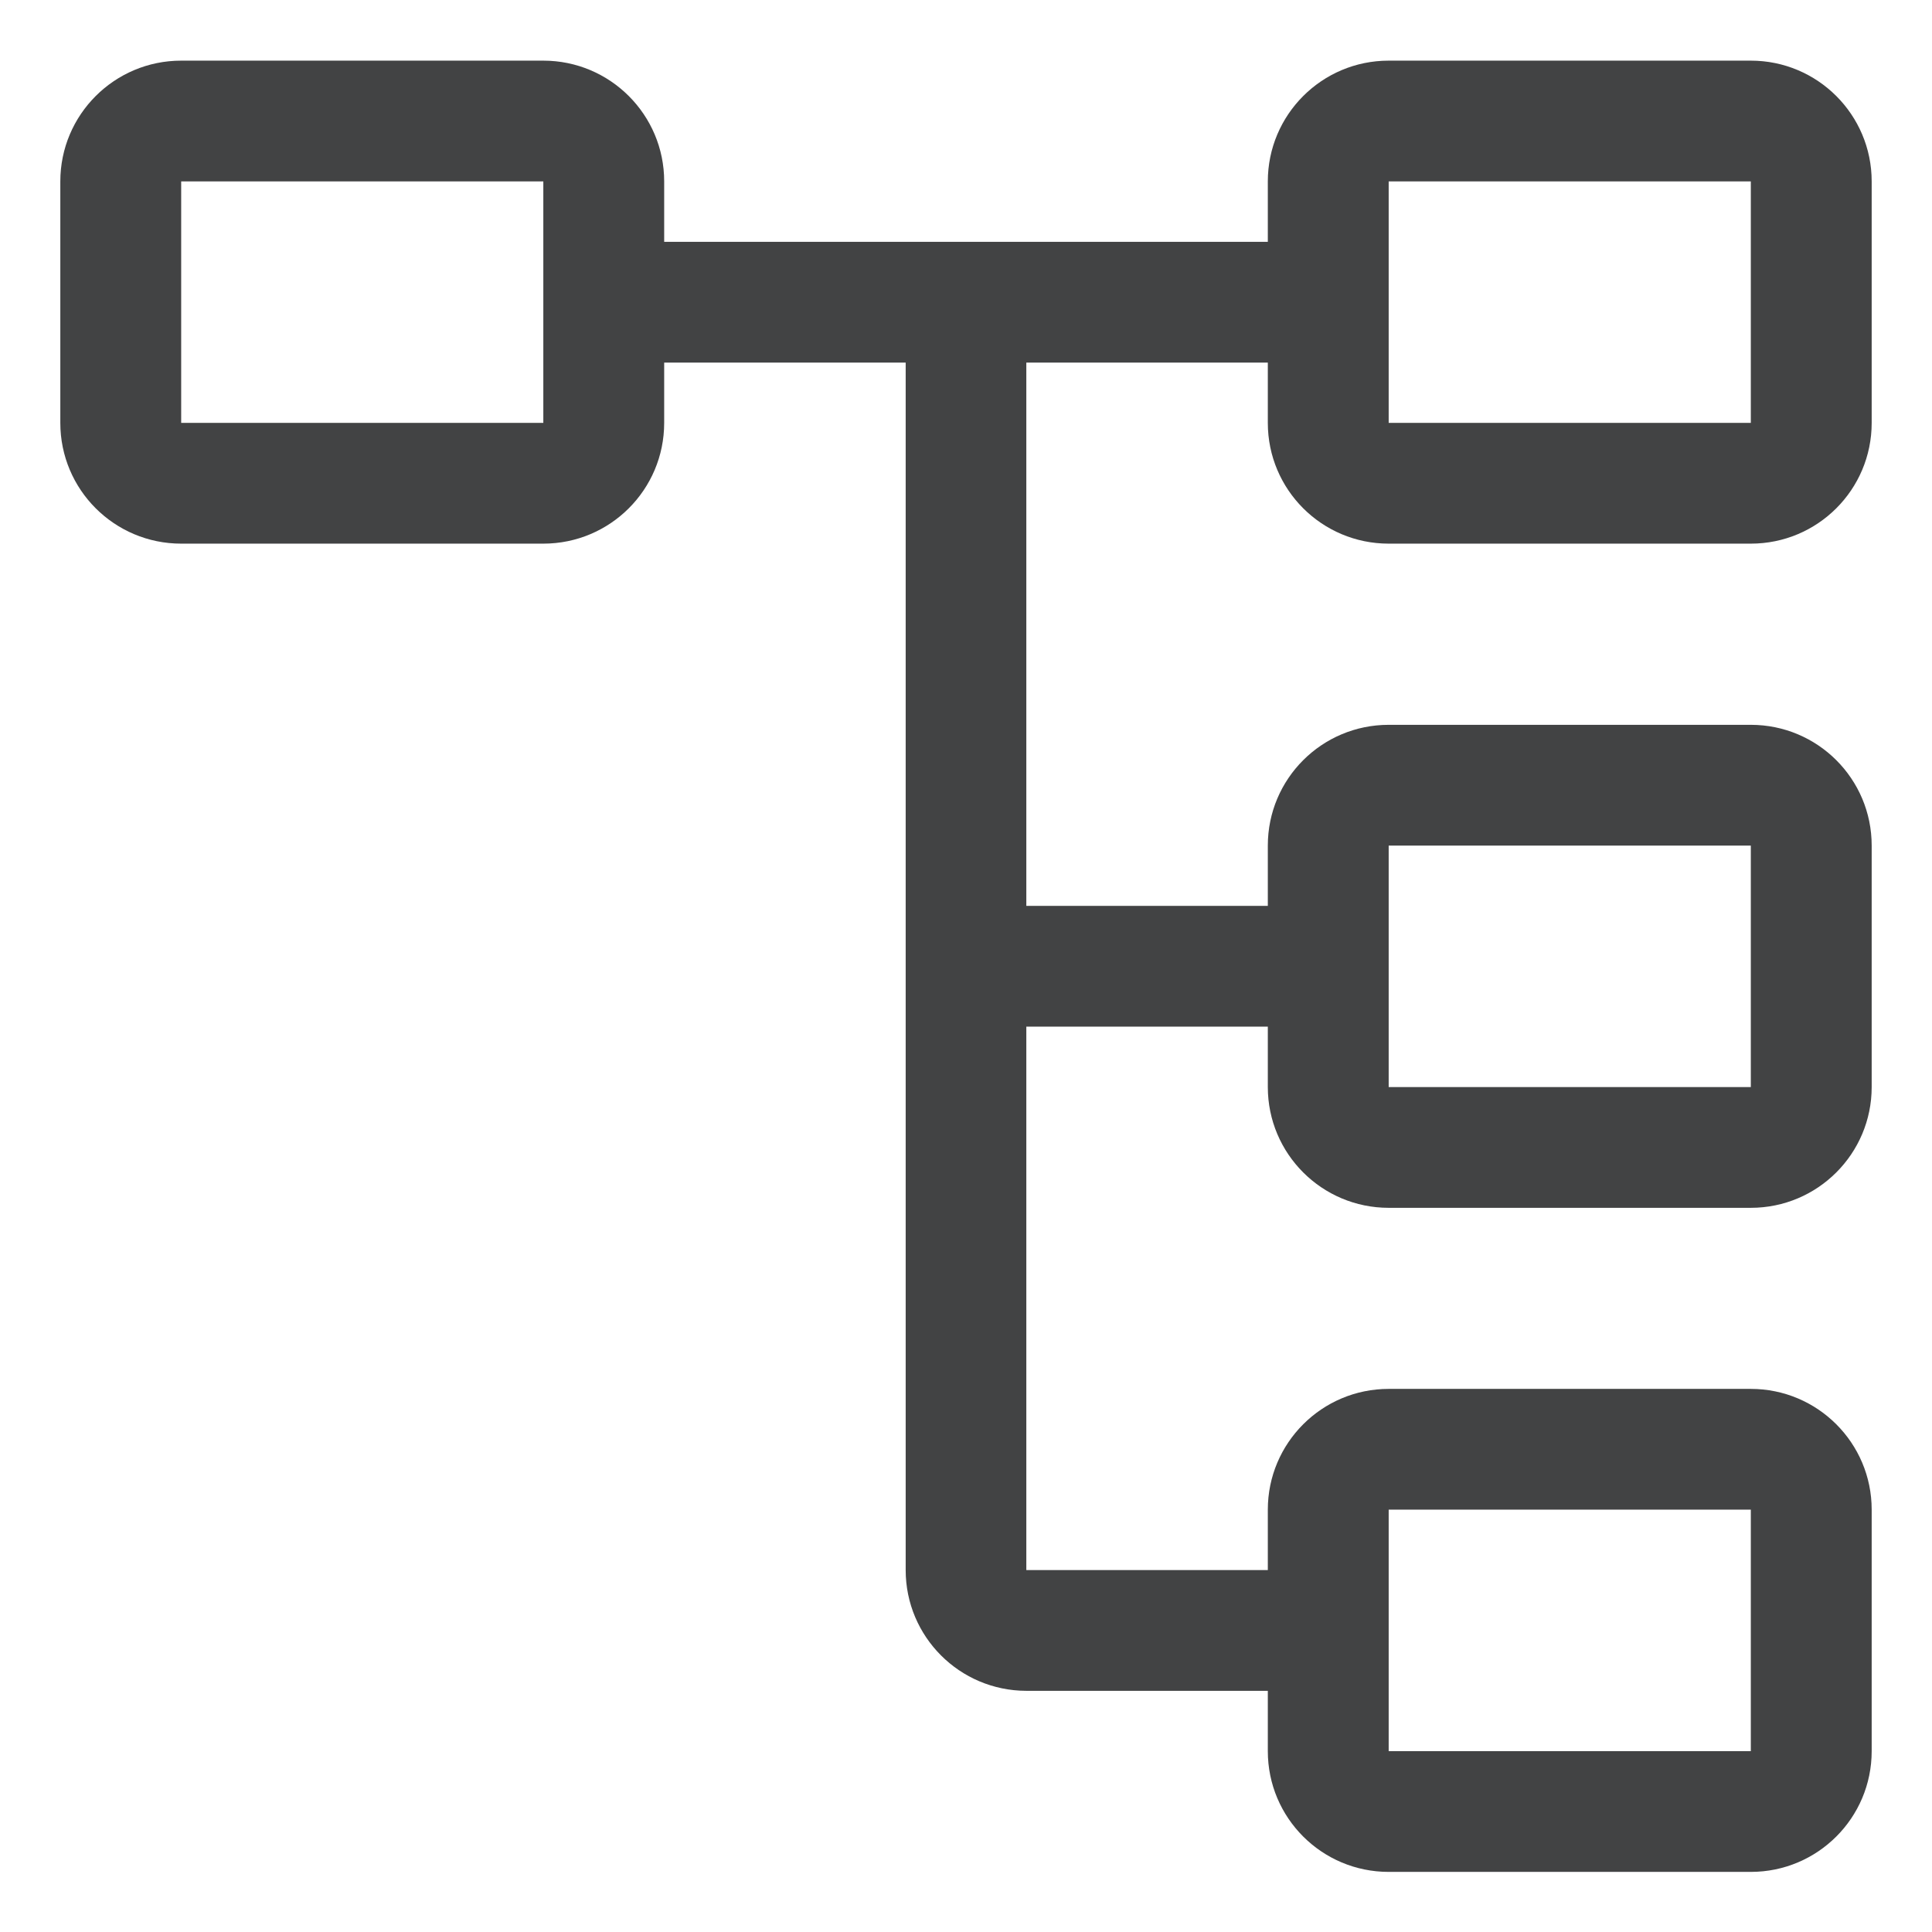 <svg width="18" height="18" viewBox="0 0 18 18" fill="none" xmlns="http://www.w3.org/2000/svg">
<path fill-rule="evenodd" clip-rule="evenodd" d="M12.938 5.065H16.312C16.934 5.065 17.438 4.562 17.438 3.94V1.69C17.438 1.069 16.934 0.565 16.312 0.565H12.938C12.316 0.565 11.812 1.069 11.812 1.69V2.253H6.188V1.69C6.188 1.069 5.684 0.565 5.062 0.565H1.688C1.066 0.565 0.562 1.069 0.562 1.69V3.94C0.562 4.562 1.066 5.065 1.688 5.065H5.062C5.684 5.065 6.188 4.562 6.188 3.94V3.378H8.438V14.628C8.438 15.249 8.941 15.752 9.562 15.753H11.812V16.315C11.812 16.937 12.316 17.44 12.938 17.44H16.312C16.934 17.44 17.438 16.937 17.438 16.315V14.065C17.438 13.444 16.934 12.94 16.312 12.94H12.938C12.316 12.94 11.812 13.444 11.812 14.065V14.628H9.562V9.565H11.812V10.128C11.812 10.749 12.316 11.253 12.938 11.253H16.312C16.934 11.253 17.438 10.749 17.438 10.128V7.878C17.438 7.256 16.934 6.753 16.312 6.753H12.938C12.316 6.753 11.812 7.256 11.812 7.878V8.44H9.562V3.378H11.812V3.94C11.812 4.562 12.316 5.065 12.938 5.065ZM12.938 1.69H16.312V3.94H12.938V1.69ZM1.688 3.94H5.062V1.69H1.688V3.94ZM12.938 14.065H16.312V16.315H12.938V14.065ZM16.312 7.878H12.938V10.128H16.312V7.878Z" fill="#424344"/>
</svg>
